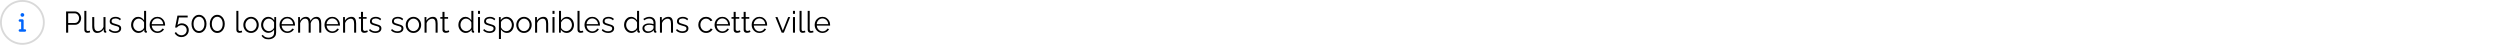<svg width="1340" height="24" viewBox="0 0 1340 24" fill="none" xmlns="http://www.w3.org/2000/svg">
<circle cx="12" cy="12" r="11.5" stroke="#D9D9D9"/>
<path d="M13.333 15.683H12.667V11.007C12.667 10.638 12.368 10.339 12 10.339H10.667C10.299 10.339 10 10.638 10 11.007C10 11.377 10.299 11.656 10.667 11.656H11.333V15.664H10.667C10.299 15.664 10 15.963 10 16.332C10 16.701 10.299 17 10.667 17H13.333C13.701 17 14 16.701 14 16.332C14 15.963 13.702 15.683 13.333 15.683ZM12 9.004C12.552 9.004 13 8.555 13 8.002C13 7.448 12.552 7 12 7C11.448 7 11 7.449 11 8.002C11 8.555 11.448 9.004 12 9.004Z" fill="#0065FC"/>
<path d="M35.424 17.5V6.14H40.128C40.619 6.14 41.067 6.241 41.472 6.444C41.888 6.647 42.245 6.924 42.544 7.276C42.843 7.617 43.077 8.001 43.248 8.428C43.419 8.844 43.504 9.271 43.504 9.708C43.504 10.327 43.365 10.913 43.088 11.468C42.821 12.012 42.443 12.455 41.952 12.796C41.461 13.137 40.885 13.308 40.224 13.308H36.544V17.5H35.424ZM36.544 12.316H40.176C40.624 12.316 41.013 12.193 41.344 11.948C41.675 11.703 41.931 11.383 42.112 10.988C42.293 10.593 42.384 10.167 42.384 9.708C42.384 9.239 42.277 8.807 42.064 8.412C41.851 8.017 41.568 7.708 41.216 7.484C40.875 7.249 40.496 7.132 40.08 7.132H36.544V12.316ZM45.201 5.82H46.289V15.612C46.289 16.028 46.364 16.3 46.513 16.428C46.663 16.556 46.844 16.62 47.057 16.62C47.249 16.62 47.441 16.599 47.633 16.556C47.825 16.513 47.99 16.471 48.129 16.428L48.321 17.308C48.118 17.393 47.868 17.463 47.569 17.516C47.281 17.569 47.031 17.596 46.817 17.596C46.327 17.596 45.932 17.452 45.633 17.164C45.345 16.876 45.201 16.481 45.201 15.98V5.82ZM49.432 14.06V9.164H50.52V13.868C50.52 14.817 50.681 15.527 51.001 15.996C51.331 16.465 51.816 16.7 52.456 16.7C52.883 16.7 53.294 16.609 53.688 16.428C54.094 16.236 54.451 15.969 54.761 15.628C55.07 15.276 55.304 14.871 55.465 14.412V9.164H56.553V16.188C56.553 16.337 56.584 16.449 56.648 16.524C56.712 16.588 56.809 16.625 56.937 16.636V17.5C56.809 17.511 56.707 17.516 56.633 17.516C56.558 17.527 56.489 17.532 56.425 17.532C56.211 17.511 56.025 17.425 55.864 17.276C55.715 17.127 55.635 16.945 55.624 16.732L55.593 15.612C55.23 16.252 54.734 16.753 54.105 17.116C53.486 17.479 52.814 17.66 52.089 17.66C51.214 17.66 50.553 17.356 50.105 16.748C49.657 16.14 49.432 15.244 49.432 14.06ZM61.748 17.66C61.066 17.66 60.431 17.548 59.844 17.324C59.258 17.1 58.751 16.759 58.325 16.3L58.773 15.532C59.242 15.969 59.711 16.289 60.181 16.492C60.66 16.684 61.167 16.78 61.7 16.78C62.351 16.78 62.879 16.652 63.285 16.396C63.69 16.129 63.892 15.751 63.892 15.26C63.892 14.929 63.791 14.679 63.589 14.508C63.397 14.327 63.114 14.183 62.74 14.076C62.378 13.959 61.941 13.836 61.428 13.708C60.852 13.548 60.367 13.383 59.972 13.212C59.589 13.031 59.295 12.807 59.093 12.54C58.901 12.263 58.804 11.905 58.804 11.468C58.804 10.924 58.938 10.476 59.205 10.124C59.482 9.761 59.855 9.489 60.325 9.308C60.804 9.116 61.338 9.02 61.925 9.02C62.565 9.02 63.13 9.121 63.62 9.324C64.111 9.527 64.511 9.809 64.82 10.172L64.293 10.908C63.994 10.567 63.636 10.316 63.221 10.156C62.815 9.985 62.362 9.9 61.861 9.9C61.519 9.9 61.194 9.948 60.885 10.044C60.575 10.129 60.319 10.279 60.117 10.492C59.925 10.695 59.828 10.977 59.828 11.34C59.828 11.639 59.903 11.873 60.053 12.044C60.202 12.204 60.426 12.343 60.724 12.46C61.023 12.567 61.391 12.684 61.828 12.812C62.458 12.983 63.007 13.159 63.477 13.34C63.946 13.511 64.308 13.735 64.564 14.012C64.82 14.289 64.948 14.679 64.948 15.18C64.948 15.959 64.655 16.567 64.069 17.004C63.482 17.441 62.709 17.66 61.748 17.66ZM70.265 13.356C70.265 12.567 70.425 11.847 70.745 11.196C71.076 10.535 71.529 10.007 72.105 9.612C72.681 9.217 73.337 9.02 74.073 9.02C74.766 9.02 75.385 9.207 75.929 9.58C76.484 9.943 76.916 10.385 77.225 10.908V5.82H78.313V16.188C78.313 16.337 78.345 16.449 78.409 16.524C78.473 16.588 78.569 16.625 78.697 16.636V17.5C78.484 17.532 78.318 17.543 78.201 17.532C77.977 17.521 77.78 17.431 77.609 17.26C77.438 17.089 77.353 16.903 77.353 16.7V15.884C77.022 16.428 76.574 16.86 76.009 17.18C75.444 17.5 74.857 17.66 74.249 17.66C73.673 17.66 73.14 17.543 72.649 17.308C72.169 17.073 71.748 16.753 71.385 16.348C71.033 15.943 70.756 15.484 70.553 14.972C70.361 14.449 70.265 13.911 70.265 13.356ZM77.225 14.636V12.06C77.086 11.676 76.862 11.329 76.553 11.02C76.244 10.7 75.892 10.449 75.497 10.268C75.113 10.076 74.729 9.98 74.345 9.98C73.897 9.98 73.492 10.076 73.129 10.268C72.766 10.449 72.452 10.7 72.185 11.02C71.929 11.34 71.732 11.703 71.593 12.108C71.454 12.513 71.385 12.929 71.385 13.356C71.385 13.804 71.46 14.231 71.609 14.636C71.769 15.041 71.993 15.404 72.281 15.724C72.569 16.033 72.9 16.273 73.273 16.444C73.646 16.615 74.052 16.7 74.489 16.7C74.766 16.7 75.054 16.647 75.353 16.54C75.652 16.433 75.934 16.289 76.201 16.108C76.478 15.916 76.708 15.692 76.889 15.436C77.07 15.18 77.182 14.913 77.225 14.636ZM84.378 17.66C83.781 17.66 83.226 17.548 82.714 17.324C82.202 17.089 81.76 16.775 81.386 16.38C81.013 15.975 80.719 15.511 80.506 14.988C80.303 14.465 80.202 13.905 80.202 13.308C80.202 12.529 80.378 11.815 80.73 11.164C81.093 10.513 81.589 9.996 82.218 9.612C82.847 9.217 83.562 9.02 84.362 9.02C85.183 9.02 85.898 9.217 86.506 9.612C87.125 10.007 87.61 10.529 87.962 11.18C88.314 11.82 88.49 12.524 88.49 13.292C88.49 13.377 88.49 13.463 88.49 13.548C88.49 13.623 88.485 13.681 88.474 13.724H81.338C81.391 14.321 81.557 14.855 81.834 15.324C82.122 15.783 82.49 16.151 82.938 16.428C83.397 16.695 83.893 16.828 84.426 16.828C84.97 16.828 85.482 16.689 85.962 16.412C86.453 16.135 86.794 15.772 86.986 15.324L87.93 15.58C87.76 15.975 87.498 16.332 87.146 16.652C86.794 16.972 86.378 17.223 85.898 17.404C85.429 17.575 84.922 17.66 84.378 17.66ZM81.306 12.94H87.466C87.424 12.332 87.258 11.799 86.97 11.34C86.693 10.881 86.325 10.524 85.866 10.268C85.418 10.001 84.922 9.868 84.378 9.868C83.834 9.868 83.338 10.001 82.89 10.268C82.442 10.524 82.074 10.887 81.786 11.356C81.509 11.815 81.349 12.343 81.306 12.94ZM97.239 19.884C96.439 19.884 95.713 19.681 95.063 19.276C94.412 18.881 93.927 18.359 93.607 17.708L94.327 17.164C94.626 17.687 95.031 18.108 95.543 18.428C96.066 18.748 96.636 18.908 97.255 18.908C97.788 18.908 98.263 18.791 98.679 18.556C99.106 18.321 99.442 17.996 99.687 17.58C99.943 17.164 100.071 16.684 100.071 16.14C100.071 15.617 99.948 15.159 99.703 14.764C99.468 14.359 99.143 14.044 98.727 13.82C98.322 13.596 97.863 13.484 97.351 13.484C96.86 13.484 96.391 13.596 95.943 13.82C95.495 14.033 95.132 14.348 94.855 14.764H93.847L95.111 8.364H100.599V9.372H95.927L95.143 13.452C95.42 13.153 95.761 12.924 96.167 12.764C96.572 12.593 97.01 12.508 97.479 12.508C98.172 12.508 98.796 12.663 99.351 12.972C99.916 13.281 100.364 13.708 100.695 14.252C101.026 14.796 101.191 15.42 101.191 16.124C101.191 16.871 101.01 17.527 100.647 18.092C100.295 18.657 99.82 19.095 99.223 19.404C98.626 19.724 97.964 19.884 97.239 19.884ZM110.678 12.812C110.678 13.751 110.502 14.588 110.15 15.324C109.808 16.049 109.334 16.62 108.726 17.036C108.118 17.452 107.43 17.66 106.662 17.66C105.894 17.66 105.206 17.452 104.598 17.036C104 16.62 103.526 16.049 103.174 15.324C102.822 14.588 102.646 13.751 102.646 12.812C102.646 11.873 102.822 11.041 103.174 10.316C103.526 9.58 104 9.004 104.598 8.588C105.206 8.161 105.894 7.948 106.662 7.948C107.43 7.948 108.118 8.161 108.726 8.588C109.334 9.004 109.808 9.58 110.15 10.316C110.502 11.041 110.678 11.873 110.678 12.812ZM109.574 12.812C109.574 12.055 109.451 11.388 109.206 10.812C108.96 10.236 108.619 9.788 108.182 9.468C107.744 9.137 107.238 8.972 106.662 8.972C106.086 8.972 105.579 9.137 105.142 9.468C104.704 9.788 104.358 10.236 104.102 10.812C103.856 11.388 103.734 12.055 103.734 12.812C103.734 13.569 103.856 14.236 104.102 14.812C104.358 15.388 104.704 15.836 105.142 16.156C105.579 16.476 106.086 16.636 106.662 16.636C107.238 16.636 107.744 16.476 108.182 16.156C108.619 15.825 108.96 15.377 109.206 14.812C109.451 14.236 109.574 13.569 109.574 12.812ZM120.475 12.812C120.475 13.751 120.299 14.588 119.947 15.324C119.605 16.049 119.131 16.62 118.523 17.036C117.915 17.452 117.227 17.66 116.459 17.66C115.691 17.66 115.003 17.452 114.395 17.036C113.797 16.62 113.323 16.049 112.971 15.324C112.619 14.588 112.443 13.751 112.443 12.812C112.443 11.873 112.619 11.041 112.971 10.316C113.323 9.58 113.797 9.004 114.395 8.588C115.003 8.161 115.691 7.948 116.459 7.948C117.227 7.948 117.915 8.161 118.523 8.588C119.131 9.004 119.605 9.58 119.947 10.316C120.299 11.041 120.475 11.873 120.475 12.812ZM119.371 12.812C119.371 12.055 119.248 11.388 119.003 10.812C118.757 10.236 118.416 9.788 117.979 9.468C117.541 9.137 117.035 8.972 116.459 8.972C115.883 8.972 115.376 9.137 114.939 9.468C114.501 9.788 114.155 10.236 113.899 10.812C113.653 11.388 113.531 12.055 113.531 12.812C113.531 13.569 113.653 14.236 113.899 14.812C114.155 15.388 114.501 15.836 114.939 16.156C115.376 16.476 115.883 16.636 116.459 16.636C117.035 16.636 117.541 16.476 117.979 16.156C118.416 15.825 118.757 15.377 119.003 14.812C119.248 14.236 119.371 13.569 119.371 12.812ZM126.686 5.82H127.774V15.612C127.774 16.028 127.848 16.3 127.998 16.428C128.147 16.556 128.328 16.62 128.542 16.62C128.734 16.62 128.926 16.599 129.118 16.556C129.31 16.513 129.475 16.471 129.614 16.428L129.806 17.308C129.603 17.393 129.352 17.463 129.054 17.516C128.766 17.569 128.515 17.596 128.302 17.596C127.811 17.596 127.416 17.452 127.118 17.164C126.83 16.876 126.686 16.481 126.686 15.98V5.82ZM134.549 17.66C133.952 17.66 133.397 17.548 132.885 17.324C132.384 17.089 131.946 16.775 131.573 16.38C131.21 15.975 130.928 15.516 130.725 15.004C130.522 14.481 130.421 13.932 130.421 13.356C130.421 12.759 130.522 12.204 130.725 11.692C130.928 11.169 131.216 10.711 131.589 10.316C131.962 9.911 132.4 9.596 132.901 9.372C133.413 9.137 133.968 9.02 134.565 9.02C135.162 9.02 135.712 9.137 136.213 9.372C136.714 9.596 137.152 9.911 137.525 10.316C137.898 10.711 138.186 11.169 138.389 11.692C138.592 12.204 138.693 12.759 138.693 13.356C138.693 13.932 138.592 14.481 138.389 15.004C138.186 15.516 137.898 15.975 137.525 16.38C137.162 16.775 136.725 17.089 136.213 17.324C135.712 17.548 135.157 17.66 134.549 17.66ZM131.525 13.372C131.525 13.991 131.658 14.556 131.925 15.068C132.202 15.569 132.57 15.969 133.029 16.268C133.488 16.556 133.994 16.7 134.549 16.7C135.104 16.7 135.61 16.551 136.069 16.252C136.528 15.953 136.896 15.548 137.173 15.036C137.45 14.513 137.589 13.948 137.589 13.34C137.589 12.721 137.45 12.156 137.173 11.644C136.896 11.132 136.528 10.727 136.069 10.428C135.61 10.129 135.104 9.98 134.549 9.98C133.994 9.98 133.488 10.135 133.029 10.444C132.581 10.753 132.218 11.164 131.941 11.676C131.664 12.177 131.525 12.743 131.525 13.372ZM143.857 17.612C143.291 17.612 142.769 17.495 142.289 17.26C141.809 17.025 141.393 16.711 141.041 16.316C140.699 15.911 140.433 15.452 140.241 14.94C140.049 14.428 139.953 13.9 139.953 13.356C139.953 12.769 140.043 12.22 140.225 11.708C140.417 11.185 140.683 10.721 141.025 10.316C141.377 9.911 141.787 9.596 142.257 9.372C142.726 9.137 143.249 9.02 143.825 9.02C144.539 9.02 145.158 9.201 145.681 9.564C146.214 9.927 146.662 10.375 147.025 10.908V9.164H148.001V17.532C148.001 18.3 147.814 18.945 147.441 19.468C147.078 20.001 146.582 20.401 145.953 20.668C145.334 20.935 144.657 21.068 143.921 21.068C142.971 21.068 142.203 20.897 141.617 20.556C141.03 20.215 140.55 19.756 140.177 19.18L140.849 18.652C141.179 19.175 141.617 19.564 142.161 19.82C142.715 20.076 143.302 20.204 143.921 20.204C144.465 20.204 144.961 20.103 145.409 19.9C145.867 19.708 146.23 19.415 146.497 19.02C146.774 18.625 146.913 18.129 146.913 17.532V15.884C146.593 16.407 146.155 16.828 145.601 17.148C145.046 17.457 144.465 17.612 143.857 17.612ZM144.161 16.7C144.491 16.7 144.806 16.641 145.105 16.524C145.414 16.407 145.697 16.252 145.953 16.06C146.209 15.857 146.422 15.633 146.593 15.388C146.763 15.143 146.87 14.892 146.913 14.636V12.06C146.753 11.655 146.523 11.297 146.225 10.988C145.926 10.668 145.585 10.423 145.201 10.252C144.827 10.071 144.438 9.98 144.033 9.98C143.563 9.98 143.142 10.081 142.769 10.284C142.406 10.476 142.097 10.737 141.841 11.068C141.595 11.388 141.403 11.751 141.265 12.156C141.126 12.561 141.057 12.967 141.057 13.372C141.057 13.82 141.137 14.247 141.297 14.652C141.457 15.047 141.675 15.404 141.953 15.724C142.241 16.033 142.571 16.273 142.945 16.444C143.329 16.615 143.734 16.7 144.161 16.7ZM154.003 17.66C153.406 17.66 152.851 17.548 152.339 17.324C151.827 17.089 151.384 16.775 151.011 16.38C150.638 15.975 150.344 15.511 150.131 14.988C149.928 14.465 149.827 13.905 149.827 13.308C149.827 12.529 150.003 11.815 150.355 11.164C150.718 10.513 151.214 9.996 151.843 9.612C152.472 9.217 153.187 9.02 153.987 9.02C154.808 9.02 155.523 9.217 156.131 9.612C156.75 10.007 157.235 10.529 157.587 11.18C157.939 11.82 158.115 12.524 158.115 13.292C158.115 13.377 158.115 13.463 158.115 13.548C158.115 13.623 158.11 13.681 158.099 13.724H150.963C151.016 14.321 151.182 14.855 151.459 15.324C151.747 15.783 152.115 16.151 152.563 16.428C153.022 16.695 153.518 16.828 154.051 16.828C154.595 16.828 155.107 16.689 155.587 16.412C156.078 16.135 156.419 15.772 156.611 15.324L157.555 15.58C157.384 15.975 157.123 16.332 156.771 16.652C156.419 16.972 156.003 17.223 155.523 17.404C155.054 17.575 154.547 17.66 154.003 17.66ZM150.931 12.94H157.091C157.048 12.332 156.883 11.799 156.595 11.34C156.318 10.881 155.95 10.524 155.491 10.268C155.043 10.001 154.547 9.868 154.003 9.868C153.459 9.868 152.963 10.001 152.515 10.268C152.067 10.524 151.699 10.887 151.411 11.356C151.134 11.815 150.974 12.343 150.931 12.94ZM172.194 17.5H171.106V12.844C171.106 11.873 170.951 11.159 170.642 10.7C170.332 10.241 169.874 10.012 169.266 10.012C168.636 10.012 168.071 10.236 167.57 10.684C167.079 11.132 166.732 11.708 166.53 12.412V17.5H165.442V12.844C165.442 11.863 165.292 11.148 164.994 10.7C164.695 10.241 164.236 10.012 163.618 10.012C162.999 10.012 162.439 10.231 161.938 10.668C161.436 11.105 161.084 11.681 160.882 12.396V17.5H159.794V9.164H160.786V11.052C161.138 10.401 161.586 9.9 162.13 9.548C162.684 9.196 163.298 9.02 163.97 9.02C164.663 9.02 165.223 9.217 165.65 9.612C166.076 10.007 166.338 10.524 166.434 11.164C166.818 10.46 167.276 9.927 167.81 9.564C168.354 9.201 168.967 9.02 169.65 9.02C170.119 9.02 170.514 9.105 170.834 9.276C171.164 9.447 171.426 9.692 171.618 10.012C171.82 10.321 171.964 10.7 172.05 11.148C172.146 11.585 172.194 12.076 172.194 12.62V17.5ZM178.097 17.66C177.5 17.66 176.945 17.548 176.433 17.324C175.921 17.089 175.478 16.775 175.105 16.38C174.732 15.975 174.438 15.511 174.225 14.988C174.022 14.465 173.921 13.905 173.921 13.308C173.921 12.529 174.097 11.815 174.449 11.164C174.812 10.513 175.308 9.996 175.937 9.612C176.566 9.217 177.281 9.02 178.081 9.02C178.902 9.02 179.617 9.217 180.225 9.612C180.844 10.007 181.329 10.529 181.681 11.18C182.033 11.82 182.209 12.524 182.209 13.292C182.209 13.377 182.209 13.463 182.209 13.548C182.209 13.623 182.204 13.681 182.193 13.724H175.057C175.11 14.321 175.276 14.855 175.553 15.324C175.841 15.783 176.209 16.151 176.657 16.428C177.116 16.695 177.612 16.828 178.145 16.828C178.689 16.828 179.201 16.689 179.681 16.412C180.172 16.135 180.513 15.772 180.705 15.324L181.649 15.58C181.478 15.975 181.217 16.332 180.865 16.652C180.513 16.972 180.097 17.223 179.617 17.404C179.148 17.575 178.641 17.66 178.097 17.66ZM175.025 12.94H181.185C181.142 12.332 180.977 11.799 180.689 11.34C180.412 10.881 180.044 10.524 179.585 10.268C179.137 10.001 178.641 9.868 178.097 9.868C177.553 9.868 177.057 10.001 176.609 10.268C176.161 10.524 175.793 10.887 175.505 11.356C175.228 11.815 175.068 12.343 175.025 12.94ZM190.896 17.5H189.808V12.844C189.808 11.863 189.664 11.148 189.376 10.7C189.088 10.241 188.634 10.012 188.016 10.012C187.589 10.012 187.168 10.119 186.752 10.332C186.336 10.535 185.968 10.817 185.648 11.18C185.338 11.532 185.114 11.937 184.976 12.396V17.5H183.888V9.164H184.88V11.052C185.104 10.647 185.397 10.295 185.76 9.996C186.122 9.687 186.533 9.447 186.992 9.276C187.45 9.105 187.925 9.02 188.416 9.02C188.874 9.02 189.264 9.105 189.584 9.276C189.904 9.447 190.16 9.692 190.352 10.012C190.544 10.321 190.682 10.7 190.767 11.148C190.853 11.585 190.896 12.076 190.896 12.62V17.5ZM197.138 17.1C197.052 17.132 196.919 17.191 196.738 17.276C196.556 17.361 196.338 17.436 196.082 17.5C195.826 17.564 195.548 17.596 195.25 17.596C194.94 17.596 194.647 17.537 194.37 17.42C194.103 17.303 193.89 17.127 193.73 16.892C193.57 16.647 193.49 16.348 193.49 15.996V10.028H192.338V9.164H193.49V6.348H194.578V9.164H196.498V10.028H194.578V15.692C194.599 15.991 194.706 16.215 194.898 16.364C195.1 16.513 195.33 16.588 195.586 16.588C195.884 16.588 196.156 16.54 196.402 16.444C196.647 16.337 196.796 16.263 196.85 16.22L197.138 17.1ZM201.233 17.66C200.55 17.66 199.916 17.548 199.329 17.324C198.742 17.1 198.236 16.759 197.809 16.3L198.257 15.532C198.726 15.969 199.196 16.289 199.665 16.492C200.145 16.684 200.652 16.78 201.185 16.78C201.836 16.78 202.364 16.652 202.769 16.396C203.174 16.129 203.377 15.751 203.377 15.26C203.377 14.929 203.276 14.679 203.073 14.508C202.881 14.327 202.598 14.183 202.225 14.076C201.862 13.959 201.425 13.836 200.913 13.708C200.337 13.548 199.852 13.383 199.457 13.212C199.073 13.031 198.78 12.807 198.577 12.54C198.385 12.263 198.289 11.905 198.289 11.468C198.289 10.924 198.422 10.476 198.689 10.124C198.966 9.761 199.34 9.489 199.809 9.308C200.289 9.116 200.822 9.02 201.409 9.02C202.049 9.02 202.614 9.121 203.105 9.324C203.596 9.527 203.996 9.809 204.305 10.172L203.777 10.908C203.478 10.567 203.121 10.316 202.705 10.156C202.3 9.985 201.846 9.9 201.345 9.9C201.004 9.9 200.678 9.948 200.369 10.044C200.06 10.129 199.804 10.279 199.601 10.492C199.409 10.695 199.313 10.977 199.313 11.34C199.313 11.639 199.388 11.873 199.537 12.044C199.686 12.204 199.91 12.343 200.209 12.46C200.508 12.567 200.876 12.684 201.313 12.812C201.942 12.983 202.492 13.159 202.961 13.34C203.43 13.511 203.793 13.735 204.049 14.012C204.305 14.289 204.433 14.679 204.433 15.18C204.433 15.959 204.14 16.567 203.553 17.004C202.966 17.441 202.193 17.66 201.233 17.66ZM213.045 17.66C212.363 17.66 211.728 17.548 211.141 17.324C210.555 17.1 210.048 16.759 209.621 16.3L210.069 15.532C210.539 15.969 211.008 16.289 211.477 16.492C211.957 16.684 212.464 16.78 212.997 16.78C213.648 16.78 214.176 16.652 214.581 16.396C214.987 16.129 215.189 15.751 215.189 15.26C215.189 14.929 215.088 14.679 214.885 14.508C214.693 14.327 214.411 14.183 214.037 14.076C213.675 13.959 213.237 13.836 212.725 13.708C212.149 13.548 211.664 13.383 211.269 13.212C210.885 13.031 210.592 12.807 210.389 12.54C210.197 12.263 210.101 11.905 210.101 11.468C210.101 10.924 210.235 10.476 210.501 10.124C210.779 9.761 211.152 9.489 211.621 9.308C212.101 9.116 212.635 9.02 213.221 9.02C213.861 9.02 214.427 9.121 214.917 9.324C215.408 9.527 215.808 9.809 216.117 10.172L215.589 10.908C215.291 10.567 214.933 10.316 214.517 10.156C214.112 9.985 213.659 9.9 213.157 9.9C212.816 9.9 212.491 9.948 212.181 10.044C211.872 10.129 211.616 10.279 211.413 10.492C211.221 10.695 211.125 10.977 211.125 11.34C211.125 11.639 211.2 11.873 211.349 12.044C211.499 12.204 211.723 12.343 212.021 12.46C212.32 12.567 212.688 12.684 213.125 12.812C213.755 12.983 214.304 13.159 214.773 13.34C215.243 13.511 215.605 13.735 215.861 14.012C216.117 14.289 216.245 14.679 216.245 15.18C216.245 15.959 215.952 16.567 215.365 17.004C214.779 17.441 214.005 17.66 213.045 17.66ZM221.596 17.66C220.998 17.66 220.444 17.548 219.932 17.324C219.43 17.089 218.993 16.775 218.62 16.38C218.257 15.975 217.974 15.516 217.772 15.004C217.569 14.481 217.468 13.932 217.468 13.356C217.468 12.759 217.569 12.204 217.772 11.692C217.974 11.169 218.262 10.711 218.636 10.316C219.009 9.911 219.446 9.596 219.948 9.372C220.46 9.137 221.014 9.02 221.612 9.02C222.209 9.02 222.758 9.137 223.26 9.372C223.761 9.596 224.198 9.911 224.572 10.316C224.945 10.711 225.233 11.169 225.436 11.692C225.638 12.204 225.74 12.759 225.74 13.356C225.74 13.932 225.638 14.481 225.436 15.004C225.233 15.516 224.945 15.975 224.572 16.38C224.209 16.775 223.772 17.089 223.26 17.324C222.758 17.548 222.204 17.66 221.596 17.66ZM218.572 13.372C218.572 13.991 218.705 14.556 218.972 15.068C219.249 15.569 219.617 15.969 220.076 16.268C220.534 16.556 221.041 16.7 221.596 16.7C222.15 16.7 222.657 16.551 223.116 16.252C223.574 15.953 223.942 15.548 224.22 15.036C224.497 14.513 224.636 13.948 224.636 13.34C224.636 12.721 224.497 12.156 224.22 11.644C223.942 11.132 223.574 10.727 223.116 10.428C222.657 10.129 222.15 9.98 221.596 9.98C221.041 9.98 220.534 10.135 220.076 10.444C219.628 10.753 219.265 11.164 218.988 11.676C218.71 12.177 218.572 12.743 218.572 13.372ZM234.567 17.5H233.479V12.844C233.479 11.863 233.335 11.148 233.047 10.7C232.759 10.241 232.306 10.012 231.687 10.012C231.261 10.012 230.839 10.119 230.423 10.332C230.007 10.535 229.639 10.817 229.319 11.18C229.01 11.532 228.786 11.937 228.647 12.396V17.5H227.559V9.164H228.551V11.052C228.775 10.647 229.069 10.295 229.431 9.996C229.794 9.687 230.205 9.447 230.663 9.276C231.122 9.105 231.597 9.02 232.087 9.02C232.546 9.02 232.935 9.105 233.255 9.276C233.575 9.447 233.831 9.692 234.023 10.012C234.215 10.321 234.354 10.7 234.439 11.148C234.525 11.585 234.567 12.076 234.567 12.62V17.5ZM240.809 17.1C240.724 17.132 240.591 17.191 240.409 17.276C240.228 17.361 240.009 17.436 239.753 17.5C239.497 17.564 239.22 17.596 238.921 17.596C238.612 17.596 238.319 17.537 238.041 17.42C237.775 17.303 237.561 17.127 237.401 16.892C237.241 16.647 237.161 16.348 237.161 15.996V10.028H236.009V9.164H237.161V6.348H238.249V9.164H240.169V10.028H238.249V15.692C238.271 15.991 238.377 16.215 238.569 16.364C238.772 16.513 239.001 16.588 239.257 16.588C239.556 16.588 239.828 16.54 240.073 16.444C240.319 16.337 240.468 16.263 240.521 16.22L240.809 17.1ZM245.687 13.356C245.687 12.567 245.847 11.847 246.167 11.196C246.498 10.535 246.951 10.007 247.527 9.612C248.103 9.217 248.759 9.02 249.495 9.02C250.188 9.02 250.807 9.207 251.351 9.58C251.906 9.943 252.338 10.385 252.647 10.908V5.82H253.735V16.188C253.735 16.337 253.767 16.449 253.831 16.524C253.895 16.588 253.991 16.625 254.119 16.636V17.5C253.906 17.532 253.74 17.543 253.623 17.532C253.399 17.521 253.202 17.431 253.031 17.26C252.86 17.089 252.775 16.903 252.775 16.7V15.884C252.444 16.428 251.996 16.86 251.431 17.18C250.866 17.5 250.279 17.66 249.671 17.66C249.095 17.66 248.562 17.543 248.071 17.308C247.591 17.073 247.17 16.753 246.807 16.348C246.455 15.943 246.178 15.484 245.975 14.972C245.783 14.449 245.687 13.911 245.687 13.356ZM252.647 14.636V12.06C252.508 11.676 252.284 11.329 251.975 11.02C251.666 10.7 251.314 10.449 250.919 10.268C250.535 10.076 250.151 9.98 249.767 9.98C249.319 9.98 248.914 10.076 248.551 10.268C248.188 10.449 247.874 10.7 247.607 11.02C247.351 11.34 247.154 11.703 247.015 12.108C246.876 12.513 246.807 12.929 246.807 13.356C246.807 13.804 246.882 14.231 247.031 14.636C247.191 15.041 247.415 15.404 247.703 15.724C247.991 16.033 248.322 16.273 248.695 16.444C249.068 16.615 249.474 16.7 249.911 16.7C250.188 16.7 250.476 16.647 250.775 16.54C251.074 16.433 251.356 16.289 251.623 16.108C251.9 15.916 252.13 15.692 252.311 15.436C252.492 15.18 252.604 14.913 252.647 14.636ZM256.2 17.5V9.164H257.288V17.5H256.2ZM256.2 7.42V5.82H257.288V7.42H256.2ZM262.42 17.66C261.738 17.66 261.103 17.548 260.516 17.324C259.93 17.1 259.423 16.759 258.996 16.3L259.444 15.532C259.914 15.969 260.383 16.289 260.852 16.492C261.332 16.684 261.839 16.78 262.372 16.78C263.023 16.78 263.551 16.652 263.956 16.396C264.362 16.129 264.564 15.751 264.564 15.26C264.564 14.929 264.463 14.679 264.26 14.508C264.068 14.327 263.786 14.183 263.412 14.076C263.05 13.959 262.612 13.836 262.1 13.708C261.524 13.548 261.039 13.383 260.644 13.212C260.26 13.031 259.967 12.807 259.764 12.54C259.572 12.263 259.476 11.905 259.476 11.468C259.476 10.924 259.61 10.476 259.876 10.124C260.154 9.761 260.527 9.489 260.996 9.308C261.476 9.116 262.01 9.02 262.596 9.02C263.236 9.02 263.802 9.121 264.292 9.324C264.783 9.527 265.183 9.809 265.492 10.172L264.964 10.908C264.666 10.567 264.308 10.316 263.892 10.156C263.487 9.985 263.034 9.9 262.532 9.9C262.191 9.9 261.866 9.948 261.556 10.044C261.247 10.129 260.991 10.279 260.788 10.492C260.596 10.695 260.5 10.977 260.5 11.34C260.5 11.639 260.575 11.873 260.724 12.044C260.874 12.204 261.098 12.343 261.396 12.46C261.695 12.567 262.063 12.684 262.5 12.812C263.13 12.983 263.679 13.159 264.148 13.34C264.618 13.511 264.98 13.735 265.236 14.012C265.492 14.289 265.62 14.679 265.62 15.18C265.62 15.959 265.327 16.567 264.74 17.004C264.154 17.441 263.38 17.66 262.42 17.66ZM271.675 17.66C270.981 17.66 270.357 17.479 269.803 17.116C269.259 16.753 268.827 16.305 268.507 15.772V20.908H267.419V9.164H268.395V10.78C268.725 10.257 269.168 9.836 269.723 9.516C270.277 9.185 270.869 9.02 271.499 9.02C272.075 9.02 272.603 9.143 273.083 9.388C273.563 9.623 273.979 9.943 274.331 10.348C274.683 10.753 274.955 11.217 275.147 11.74C275.349 12.252 275.451 12.785 275.451 13.34C275.451 14.119 275.291 14.839 274.971 15.5C274.661 16.151 274.224 16.673 273.659 17.068C273.093 17.463 272.432 17.66 271.675 17.66ZM271.371 16.7C271.829 16.7 272.24 16.609 272.603 16.428C272.965 16.236 273.275 15.98 273.531 15.66C273.797 15.34 274 14.983 274.139 14.588C274.277 14.183 274.347 13.767 274.347 13.34C274.347 12.892 274.267 12.465 274.107 12.06C273.957 11.655 273.739 11.297 273.451 10.988C273.163 10.679 272.832 10.433 272.459 10.252C272.085 10.071 271.68 9.98 271.243 9.98C270.965 9.98 270.677 10.033 270.379 10.14C270.08 10.247 269.792 10.401 269.515 10.604C269.248 10.796 269.024 11.015 268.843 11.26C268.661 11.505 268.549 11.767 268.507 12.044V14.604C268.677 14.999 268.907 15.356 269.195 15.676C269.483 15.985 269.813 16.236 270.187 16.428C270.571 16.609 270.965 16.7 271.371 16.7ZM280.846 17.66C280.248 17.66 279.694 17.548 279.182 17.324C278.68 17.089 278.243 16.775 277.87 16.38C277.507 15.975 277.224 15.516 277.022 15.004C276.819 14.481 276.718 13.932 276.718 13.356C276.718 12.759 276.819 12.204 277.022 11.692C277.224 11.169 277.512 10.711 277.886 10.316C278.259 9.911 278.696 9.596 279.198 9.372C279.71 9.137 280.264 9.02 280.862 9.02C281.459 9.02 282.008 9.137 282.51 9.372C283.011 9.596 283.448 9.911 283.822 10.316C284.195 10.711 284.483 11.169 284.686 11.692C284.888 12.204 284.99 12.759 284.99 13.356C284.99 13.932 284.888 14.481 284.686 15.004C284.483 15.516 284.195 15.975 283.822 16.38C283.459 16.775 283.022 17.089 282.51 17.324C282.008 17.548 281.454 17.66 280.846 17.66ZM277.822 13.372C277.822 13.991 277.955 14.556 278.222 15.068C278.499 15.569 278.867 15.969 279.326 16.268C279.784 16.556 280.291 16.7 280.846 16.7C281.4 16.7 281.907 16.551 282.366 16.252C282.824 15.953 283.192 15.548 283.47 15.036C283.747 14.513 283.886 13.948 283.886 13.34C283.886 12.721 283.747 12.156 283.47 11.644C283.192 11.132 282.824 10.727 282.366 10.428C281.907 10.129 281.4 9.98 280.846 9.98C280.291 9.98 279.784 10.135 279.326 10.444C278.878 10.753 278.515 11.164 278.238 11.676C277.96 12.177 277.822 12.743 277.822 13.372ZM293.817 17.5H292.729V12.844C292.729 11.863 292.585 11.148 292.297 10.7C292.009 10.241 291.556 10.012 290.937 10.012C290.511 10.012 290.089 10.119 289.673 10.332C289.257 10.535 288.889 10.817 288.569 11.18C288.26 11.532 288.036 11.937 287.897 12.396V17.5H286.809V9.164H287.801V11.052C288.025 10.647 288.319 10.295 288.681 9.996C289.044 9.687 289.455 9.447 289.913 9.276C290.372 9.105 290.847 9.02 291.337 9.02C291.796 9.02 292.185 9.105 292.505 9.276C292.825 9.447 293.081 9.692 293.273 10.012C293.465 10.321 293.604 10.7 293.689 11.148C293.775 11.585 293.817 12.076 293.817 12.62V17.5ZM296.138 17.5V9.164H297.226V17.5H296.138ZM296.138 7.42V5.82H297.226V7.42H296.138ZM303.702 17.66C303.051 17.66 302.449 17.495 301.894 17.164C301.339 16.823 300.907 16.396 300.598 15.884V17.5H299.622V5.82H300.71V10.908C301.083 10.343 301.531 9.889 302.054 9.548C302.577 9.196 303.185 9.02 303.878 9.02C304.465 9.02 304.987 9.143 305.446 9.388C305.915 9.633 306.315 9.964 306.646 10.38C306.977 10.785 307.227 11.249 307.398 11.772C307.569 12.284 307.654 12.812 307.654 13.356C307.654 13.943 307.553 14.492 307.35 15.004C307.158 15.516 306.881 15.975 306.518 16.38C306.155 16.775 305.734 17.089 305.254 17.324C304.785 17.548 304.267 17.66 303.702 17.66ZM303.446 16.7C303.894 16.7 304.31 16.609 304.694 16.428C305.078 16.247 305.409 15.996 305.686 15.676C305.963 15.356 306.177 14.999 306.326 14.604C306.475 14.199 306.55 13.783 306.55 13.356C306.55 12.769 306.422 12.22 306.166 11.708C305.921 11.185 305.574 10.769 305.126 10.46C304.689 10.14 304.171 9.98 303.574 9.98C303.147 9.98 302.747 10.076 302.374 10.268C302.011 10.46 301.686 10.716 301.398 11.036C301.121 11.345 300.891 11.687 300.71 12.06V14.652C300.753 14.94 300.865 15.212 301.046 15.468C301.227 15.713 301.451 15.927 301.718 16.108C301.995 16.289 302.283 16.433 302.582 16.54C302.881 16.647 303.169 16.7 303.446 16.7ZM309.545 5.82H310.633V15.612C310.633 16.028 310.708 16.3 310.857 16.428C311.006 16.556 311.188 16.62 311.401 16.62C311.593 16.62 311.785 16.599 311.977 16.556C312.169 16.513 312.334 16.471 312.473 16.428L312.665 17.308C312.462 17.393 312.212 17.463 311.913 17.516C311.625 17.569 311.374 17.596 311.161 17.596C310.67 17.596 310.276 17.452 309.977 17.164C309.689 16.876 309.545 16.481 309.545 15.98V5.82ZM317.456 17.66C316.859 17.66 316.304 17.548 315.792 17.324C315.28 17.089 314.838 16.775 314.464 16.38C314.091 15.975 313.798 15.511 313.584 14.988C313.382 14.465 313.28 13.905 313.28 13.308C313.28 12.529 313.456 11.815 313.808 11.164C314.171 10.513 314.667 9.996 315.296 9.612C315.926 9.217 316.64 9.02 317.44 9.02C318.262 9.02 318.976 9.217 319.584 9.612C320.203 10.007 320.688 10.529 321.04 11.18C321.392 11.82 321.568 12.524 321.568 13.292C321.568 13.377 321.568 13.463 321.568 13.548C321.568 13.623 321.563 13.681 321.552 13.724H314.416C314.47 14.321 314.635 14.855 314.912 15.324C315.2 15.783 315.568 16.151 316.016 16.428C316.475 16.695 316.971 16.828 317.504 16.828C318.048 16.828 318.56 16.689 319.04 16.412C319.531 16.135 319.872 15.772 320.064 15.324L321.008 15.58C320.838 15.975 320.576 16.332 320.224 16.652C319.872 16.972 319.456 17.223 318.976 17.404C318.507 17.575 318 17.66 317.456 17.66ZM314.384 12.94H320.544C320.502 12.332 320.336 11.799 320.048 11.34C319.771 10.881 319.403 10.524 318.944 10.268C318.496 10.001 318 9.868 317.456 9.868C316.912 9.868 316.416 10.001 315.968 10.268C315.52 10.524 315.152 10.887 314.864 11.356C314.587 11.815 314.427 12.343 314.384 12.94ZM325.983 17.66C325.3 17.66 324.666 17.548 324.079 17.324C323.492 17.1 322.986 16.759 322.559 16.3L323.007 15.532C323.476 15.969 323.946 16.289 324.415 16.492C324.895 16.684 325.402 16.78 325.935 16.78C326.586 16.78 327.114 16.652 327.519 16.396C327.924 16.129 328.127 15.751 328.127 15.26C328.127 14.929 328.026 14.679 327.823 14.508C327.631 14.327 327.348 14.183 326.975 14.076C326.612 13.959 326.175 13.836 325.663 13.708C325.087 13.548 324.602 13.383 324.207 13.212C323.823 13.031 323.53 12.807 323.327 12.54C323.135 12.263 323.039 11.905 323.039 11.468C323.039 10.924 323.172 10.476 323.439 10.124C323.716 9.761 324.09 9.489 324.559 9.308C325.039 9.116 325.572 9.02 326.159 9.02C326.799 9.02 327.364 9.121 327.855 9.324C328.346 9.527 328.746 9.809 329.055 10.172L328.527 10.908C328.228 10.567 327.871 10.316 327.455 10.156C327.05 9.985 326.596 9.9 326.095 9.9C325.754 9.9 325.428 9.948 325.119 10.044C324.81 10.129 324.554 10.279 324.351 10.492C324.159 10.695 324.063 10.977 324.063 11.34C324.063 11.639 324.138 11.873 324.287 12.044C324.436 12.204 324.66 12.343 324.959 12.46C325.258 12.567 325.626 12.684 326.063 12.812C326.692 12.983 327.242 13.159 327.711 13.34C328.18 13.511 328.543 13.735 328.799 14.012C329.055 14.289 329.183 14.679 329.183 15.18C329.183 15.959 328.89 16.567 328.303 17.004C327.716 17.441 326.943 17.66 325.983 17.66ZM334.499 13.356C334.499 12.567 334.659 11.847 334.979 11.196C335.31 10.535 335.763 10.007 336.339 9.612C336.915 9.217 337.571 9.02 338.307 9.02C339.001 9.02 339.619 9.207 340.163 9.58C340.718 9.943 341.15 10.385 341.459 10.908V5.82H342.547V16.188C342.547 16.337 342.579 16.449 342.643 16.524C342.707 16.588 342.803 16.625 342.931 16.636V17.5C342.718 17.532 342.553 17.543 342.435 17.532C342.211 17.521 342.014 17.431 341.843 17.26C341.673 17.089 341.587 16.903 341.587 16.7V15.884C341.257 16.428 340.809 16.86 340.243 17.18C339.678 17.5 339.091 17.66 338.483 17.66C337.907 17.66 337.374 17.543 336.883 17.308C336.403 17.073 335.982 16.753 335.619 16.348C335.267 15.943 334.99 15.484 334.787 14.972C334.595 14.449 334.499 13.911 334.499 13.356ZM341.459 14.636V12.06C341.321 11.676 341.097 11.329 340.787 11.02C340.478 10.7 340.126 10.449 339.731 10.268C339.347 10.076 338.963 9.98 338.579 9.98C338.131 9.98 337.726 10.076 337.363 10.268C337.001 10.449 336.686 10.7 336.419 11.02C336.163 11.34 335.966 11.703 335.827 12.108C335.689 12.513 335.619 12.929 335.619 13.356C335.619 13.804 335.694 14.231 335.843 14.636C336.003 15.041 336.227 15.404 336.515 15.724C336.803 16.033 337.134 16.273 337.507 16.444C337.881 16.615 338.286 16.7 338.723 16.7C339.001 16.7 339.289 16.647 339.587 16.54C339.886 16.433 340.169 16.289 340.435 16.108C340.713 15.916 340.942 15.692 341.123 15.436C341.305 15.18 341.417 14.913 341.459 14.636ZM344.34 15.1C344.34 14.577 344.49 14.129 344.789 13.756C345.087 13.372 345.498 13.079 346.021 12.876C346.554 12.663 347.167 12.556 347.861 12.556C348.266 12.556 348.687 12.588 349.125 12.652C349.562 12.716 349.951 12.812 350.293 12.94V12.236C350.293 11.532 350.085 10.972 349.669 10.556C349.253 10.14 348.677 9.932 347.941 9.932C347.493 9.932 347.05 10.017 346.613 10.188C346.186 10.348 345.738 10.588 345.269 10.908L344.853 10.14C345.397 9.767 345.93 9.489 346.453 9.308C346.975 9.116 347.509 9.02 348.053 9.02C349.077 9.02 349.887 9.313 350.485 9.9C351.082 10.487 351.381 11.297 351.381 12.332V16.188C351.381 16.337 351.413 16.449 351.477 16.524C351.541 16.588 351.642 16.625 351.781 16.636V17.5C351.663 17.511 351.562 17.521 351.477 17.532C351.391 17.543 351.327 17.543 351.285 17.532C351.018 17.521 350.815 17.436 350.677 17.276C350.538 17.116 350.463 16.945 350.453 16.764L350.437 16.156C350.063 16.636 349.578 17.009 348.981 17.276C348.383 17.532 347.775 17.66 347.157 17.66C346.623 17.66 346.138 17.548 345.701 17.324C345.274 17.089 344.938 16.78 344.693 16.396C344.458 16.001 344.34 15.569 344.34 15.1ZM349.925 15.74C350.042 15.591 350.133 15.447 350.197 15.308C350.261 15.169 350.293 15.047 350.293 14.94V13.724C349.93 13.585 349.551 13.479 349.157 13.404C348.773 13.329 348.383 13.292 347.989 13.292C347.21 13.292 346.581 13.447 346.101 13.756C345.621 14.065 345.381 14.487 345.381 15.02C345.381 15.329 345.461 15.623 345.621 15.9C345.781 16.167 346.015 16.391 346.325 16.572C346.634 16.743 346.997 16.828 347.413 16.828C347.935 16.828 348.421 16.727 348.869 16.524C349.327 16.321 349.679 16.06 349.925 15.74ZM360.739 17.5H359.651V12.844C359.651 11.863 359.507 11.148 359.219 10.7C358.931 10.241 358.478 10.012 357.859 10.012C357.433 10.012 357.011 10.119 356.595 10.332C356.179 10.535 355.811 10.817 355.491 11.18C355.182 11.532 354.958 11.937 354.819 12.396V17.5H353.731V9.164H354.723V11.052C354.947 10.647 355.241 10.295 355.603 9.996C355.966 9.687 356.377 9.447 356.835 9.276C357.294 9.105 357.769 9.02 358.259 9.02C358.718 9.02 359.107 9.105 359.427 9.276C359.747 9.447 360.003 9.692 360.195 10.012C360.387 10.321 360.526 10.7 360.611 11.148C360.697 11.585 360.739 12.076 360.739 12.62V17.5ZM365.795 17.66C365.113 17.66 364.478 17.548 363.891 17.324C363.305 17.1 362.798 16.759 362.371 16.3L362.819 15.532C363.289 15.969 363.758 16.289 364.227 16.492C364.707 16.684 365.214 16.78 365.747 16.78C366.398 16.78 366.926 16.652 367.331 16.396C367.737 16.129 367.939 15.751 367.939 15.26C367.939 14.929 367.838 14.679 367.635 14.508C367.443 14.327 367.161 14.183 366.787 14.076C366.425 13.959 365.987 13.836 365.475 13.708C364.899 13.548 364.414 13.383 364.019 13.212C363.635 13.031 363.342 12.807 363.139 12.54C362.947 12.263 362.851 11.905 362.851 11.468C362.851 10.924 362.985 10.476 363.251 10.124C363.529 9.761 363.902 9.489 364.371 9.308C364.851 9.116 365.385 9.02 365.971 9.02C366.611 9.02 367.177 9.121 367.667 9.324C368.158 9.527 368.558 9.809 368.867 10.172L368.339 10.908C368.041 10.567 367.683 10.316 367.267 10.156C366.862 9.985 366.409 9.9 365.907 9.9C365.566 9.9 365.241 9.948 364.931 10.044C364.622 10.129 364.366 10.279 364.163 10.492C363.971 10.695 363.875 10.977 363.875 11.34C363.875 11.639 363.95 11.873 364.099 12.044C364.249 12.204 364.473 12.343 364.771 12.46C365.07 12.567 365.438 12.684 365.875 12.812C366.505 12.983 367.054 13.159 367.523 13.34C367.993 13.511 368.355 13.735 368.611 14.012C368.867 14.289 368.995 14.679 368.995 15.18C368.995 15.959 368.702 16.567 368.115 17.004C367.529 17.441 366.755 17.66 365.795 17.66ZM378.488 17.66C377.88 17.66 377.32 17.548 376.808 17.324C376.307 17.089 375.864 16.769 375.48 16.364C375.107 15.959 374.813 15.495 374.6 14.972C374.397 14.449 374.296 13.895 374.296 13.308C374.296 12.519 374.472 11.799 374.824 11.148C375.176 10.497 375.667 9.98 376.296 9.596C376.925 9.212 377.651 9.02 378.472 9.02C379.251 9.02 379.939 9.201 380.536 9.564C381.133 9.916 381.576 10.396 381.864 11.004L380.808 11.34C380.573 10.913 380.243 10.583 379.816 10.348C379.4 10.103 378.936 9.98 378.424 9.98C377.869 9.98 377.363 10.124 376.904 10.412C376.445 10.7 376.077 11.095 375.8 11.596C375.533 12.097 375.4 12.668 375.4 13.308C375.4 13.937 375.539 14.508 375.816 15.02C376.093 15.532 376.461 15.943 376.92 16.252C377.379 16.551 377.885 16.7 378.44 16.7C378.803 16.7 379.149 16.636 379.48 16.508C379.821 16.38 380.115 16.209 380.36 15.996C380.616 15.772 380.787 15.532 380.872 15.276L381.944 15.596C381.795 15.991 381.544 16.348 381.192 16.668C380.851 16.977 380.445 17.223 379.976 17.404C379.517 17.575 379.021 17.66 378.488 17.66ZM387.175 17.66C386.578 17.66 386.023 17.548 385.511 17.324C384.999 17.089 384.556 16.775 384.183 16.38C383.81 15.975 383.516 15.511 383.303 14.988C383.1 14.465 382.999 13.905 382.999 13.308C382.999 12.529 383.175 11.815 383.527 11.164C383.89 10.513 384.386 9.996 385.015 9.612C385.644 9.217 386.359 9.02 387.159 9.02C387.98 9.02 388.695 9.217 389.303 9.612C389.922 10.007 390.407 10.529 390.759 11.18C391.111 11.82 391.287 12.524 391.287 13.292C391.287 13.377 391.287 13.463 391.287 13.548C391.287 13.623 391.282 13.681 391.271 13.724H384.135C384.188 14.321 384.354 14.855 384.631 15.324C384.919 15.783 385.287 16.151 385.735 16.428C386.194 16.695 386.69 16.828 387.223 16.828C387.767 16.828 388.279 16.689 388.759 16.412C389.25 16.135 389.591 15.772 389.783 15.324L390.727 15.58C390.556 15.975 390.295 16.332 389.943 16.652C389.591 16.972 389.175 17.223 388.695 17.404C388.226 17.575 387.719 17.66 387.175 17.66ZM384.103 12.94H390.263C390.22 12.332 390.055 11.799 389.767 11.34C389.49 10.881 389.122 10.524 388.663 10.268C388.215 10.001 387.719 9.868 387.175 9.868C386.631 9.868 386.135 10.001 385.687 10.268C385.239 10.524 384.871 10.887 384.583 11.356C384.306 11.815 384.146 12.343 384.103 12.94ZM396.888 17.1C396.802 17.132 396.669 17.191 396.488 17.276C396.306 17.361 396.088 17.436 395.832 17.5C395.576 17.564 395.298 17.596 395 17.596C394.69 17.596 394.397 17.537 394.12 17.42C393.853 17.303 393.64 17.127 393.48 16.892C393.32 16.647 393.24 16.348 393.24 15.996V10.028H392.088V9.164H393.24V6.348H394.328V9.164H396.248V10.028H394.328V15.692C394.349 15.991 394.456 16.215 394.648 16.364C394.85 16.513 395.08 16.588 395.336 16.588C395.634 16.588 395.906 16.54 396.152 16.444C396.397 16.337 396.546 16.263 396.6 16.22L396.888 17.1ZM402.247 17.1C402.162 17.132 402.028 17.191 401.847 17.276C401.666 17.361 401.447 17.436 401.191 17.5C400.935 17.564 400.658 17.596 400.359 17.596C400.05 17.596 399.756 17.537 399.479 17.42C399.212 17.303 398.999 17.127 398.839 16.892C398.679 16.647 398.599 16.348 398.599 15.996V10.028H397.447V9.164H398.599V6.348H399.687V9.164H401.607V10.028H399.687V15.692C399.708 15.991 399.815 16.215 400.007 16.364C400.21 16.513 400.439 16.588 400.695 16.588C400.994 16.588 401.266 16.54 401.511 16.444C401.756 16.337 401.906 16.263 401.959 16.22L402.247 17.1ZM407.066 17.66C406.468 17.66 405.914 17.548 405.402 17.324C404.89 17.089 404.447 16.775 404.074 16.38C403.7 15.975 403.407 15.511 403.194 14.988C402.991 14.465 402.89 13.905 402.89 13.308C402.89 12.529 403.066 11.815 403.418 11.164C403.78 10.513 404.276 9.996 404.906 9.612C405.535 9.217 406.25 9.02 407.05 9.02C407.871 9.02 408.586 9.217 409.194 9.612C409.812 10.007 410.298 10.529 410.65 11.18C411.002 11.82 411.178 12.524 411.178 13.292C411.178 13.377 411.178 13.463 411.178 13.548C411.178 13.623 411.172 13.681 411.162 13.724H404.026C404.079 14.321 404.244 14.855 404.522 15.324C404.81 15.783 405.178 16.151 405.626 16.428C406.084 16.695 406.58 16.828 407.114 16.828C407.658 16.828 408.17 16.689 408.65 16.412C409.14 16.135 409.482 15.772 409.674 15.324L410.618 15.58C410.447 15.975 410.186 16.332 409.834 16.652C409.482 16.972 409.066 17.223 408.586 17.404C408.116 17.575 407.61 17.66 407.066 17.66ZM403.994 12.94H410.154C410.111 12.332 409.946 11.799 409.658 11.34C409.38 10.881 409.012 10.524 408.554 10.268C408.106 10.001 407.61 9.868 407.066 9.868C406.522 9.868 406.026 10.001 405.578 10.268C405.13 10.524 404.762 10.887 404.474 11.356C404.196 11.815 404.036 12.343 403.994 12.94ZM418.977 17.5L415.601 9.164H416.737L419.585 16.412L422.449 9.164H423.521L420.145 17.5H418.977ZM425.028 17.5V9.164H426.116V17.5H425.028ZM425.028 7.42V5.82H426.116V7.42H425.028ZM428.561 5.82H429.649V15.612C429.649 16.028 429.723 16.3 429.873 16.428C430.022 16.556 430.203 16.62 430.417 16.62C430.609 16.62 430.801 16.599 430.993 16.556C431.185 16.513 431.35 16.471 431.489 16.428L431.681 17.308C431.478 17.393 431.227 17.463 430.929 17.516C430.641 17.569 430.39 17.596 430.177 17.596C429.686 17.596 429.291 17.452 428.993 17.164C428.705 16.876 428.561 16.481 428.561 15.98V5.82ZM432.92 5.82H434.008V15.612C434.008 16.028 434.083 16.3 434.232 16.428C434.381 16.556 434.563 16.62 434.776 16.62C434.968 16.62 435.16 16.599 435.352 16.556C435.544 16.513 435.709 16.471 435.848 16.428L436.04 17.308C435.837 17.393 435.587 17.463 435.288 17.516C435 17.569 434.749 17.596 434.536 17.596C434.045 17.596 433.651 17.452 433.352 17.164C433.064 16.876 432.92 16.481 432.92 15.98V5.82ZM440.831 17.66C440.234 17.66 439.679 17.548 439.167 17.324C438.655 17.089 438.213 16.775 437.839 16.38C437.466 15.975 437.173 15.511 436.959 14.988C436.757 14.465 436.655 13.905 436.655 13.308C436.655 12.529 436.831 11.815 437.183 11.164C437.546 10.513 438.042 9.996 438.671 9.612C439.301 9.217 440.015 9.02 440.815 9.02C441.637 9.02 442.351 9.217 442.959 9.612C443.578 10.007 444.063 10.529 444.415 11.18C444.767 11.82 444.943 12.524 444.943 13.292C444.943 13.377 444.943 13.463 444.943 13.548C444.943 13.623 444.938 13.681 444.927 13.724H437.791C437.845 14.321 438.01 14.855 438.287 15.324C438.575 15.783 438.943 16.151 439.391 16.428C439.85 16.695 440.346 16.828 440.879 16.828C441.423 16.828 441.935 16.689 442.415 16.412C442.906 16.135 443.247 15.772 443.439 15.324L444.383 15.58C444.213 15.975 443.951 16.332 443.599 16.652C443.247 16.972 442.831 17.223 442.351 17.404C441.882 17.575 441.375 17.66 440.831 17.66ZM437.759 12.94H443.919C443.877 12.332 443.711 11.799 443.423 11.34C443.146 10.881 442.778 10.524 442.319 10.268C441.871 10.001 441.375 9.868 440.831 9.868C440.287 9.868 439.791 10.001 439.343 10.268C438.895 10.524 438.527 10.887 438.239 11.356C437.962 11.815 437.802 12.343 437.759 12.94Z" fill="black"/>
</svg>
